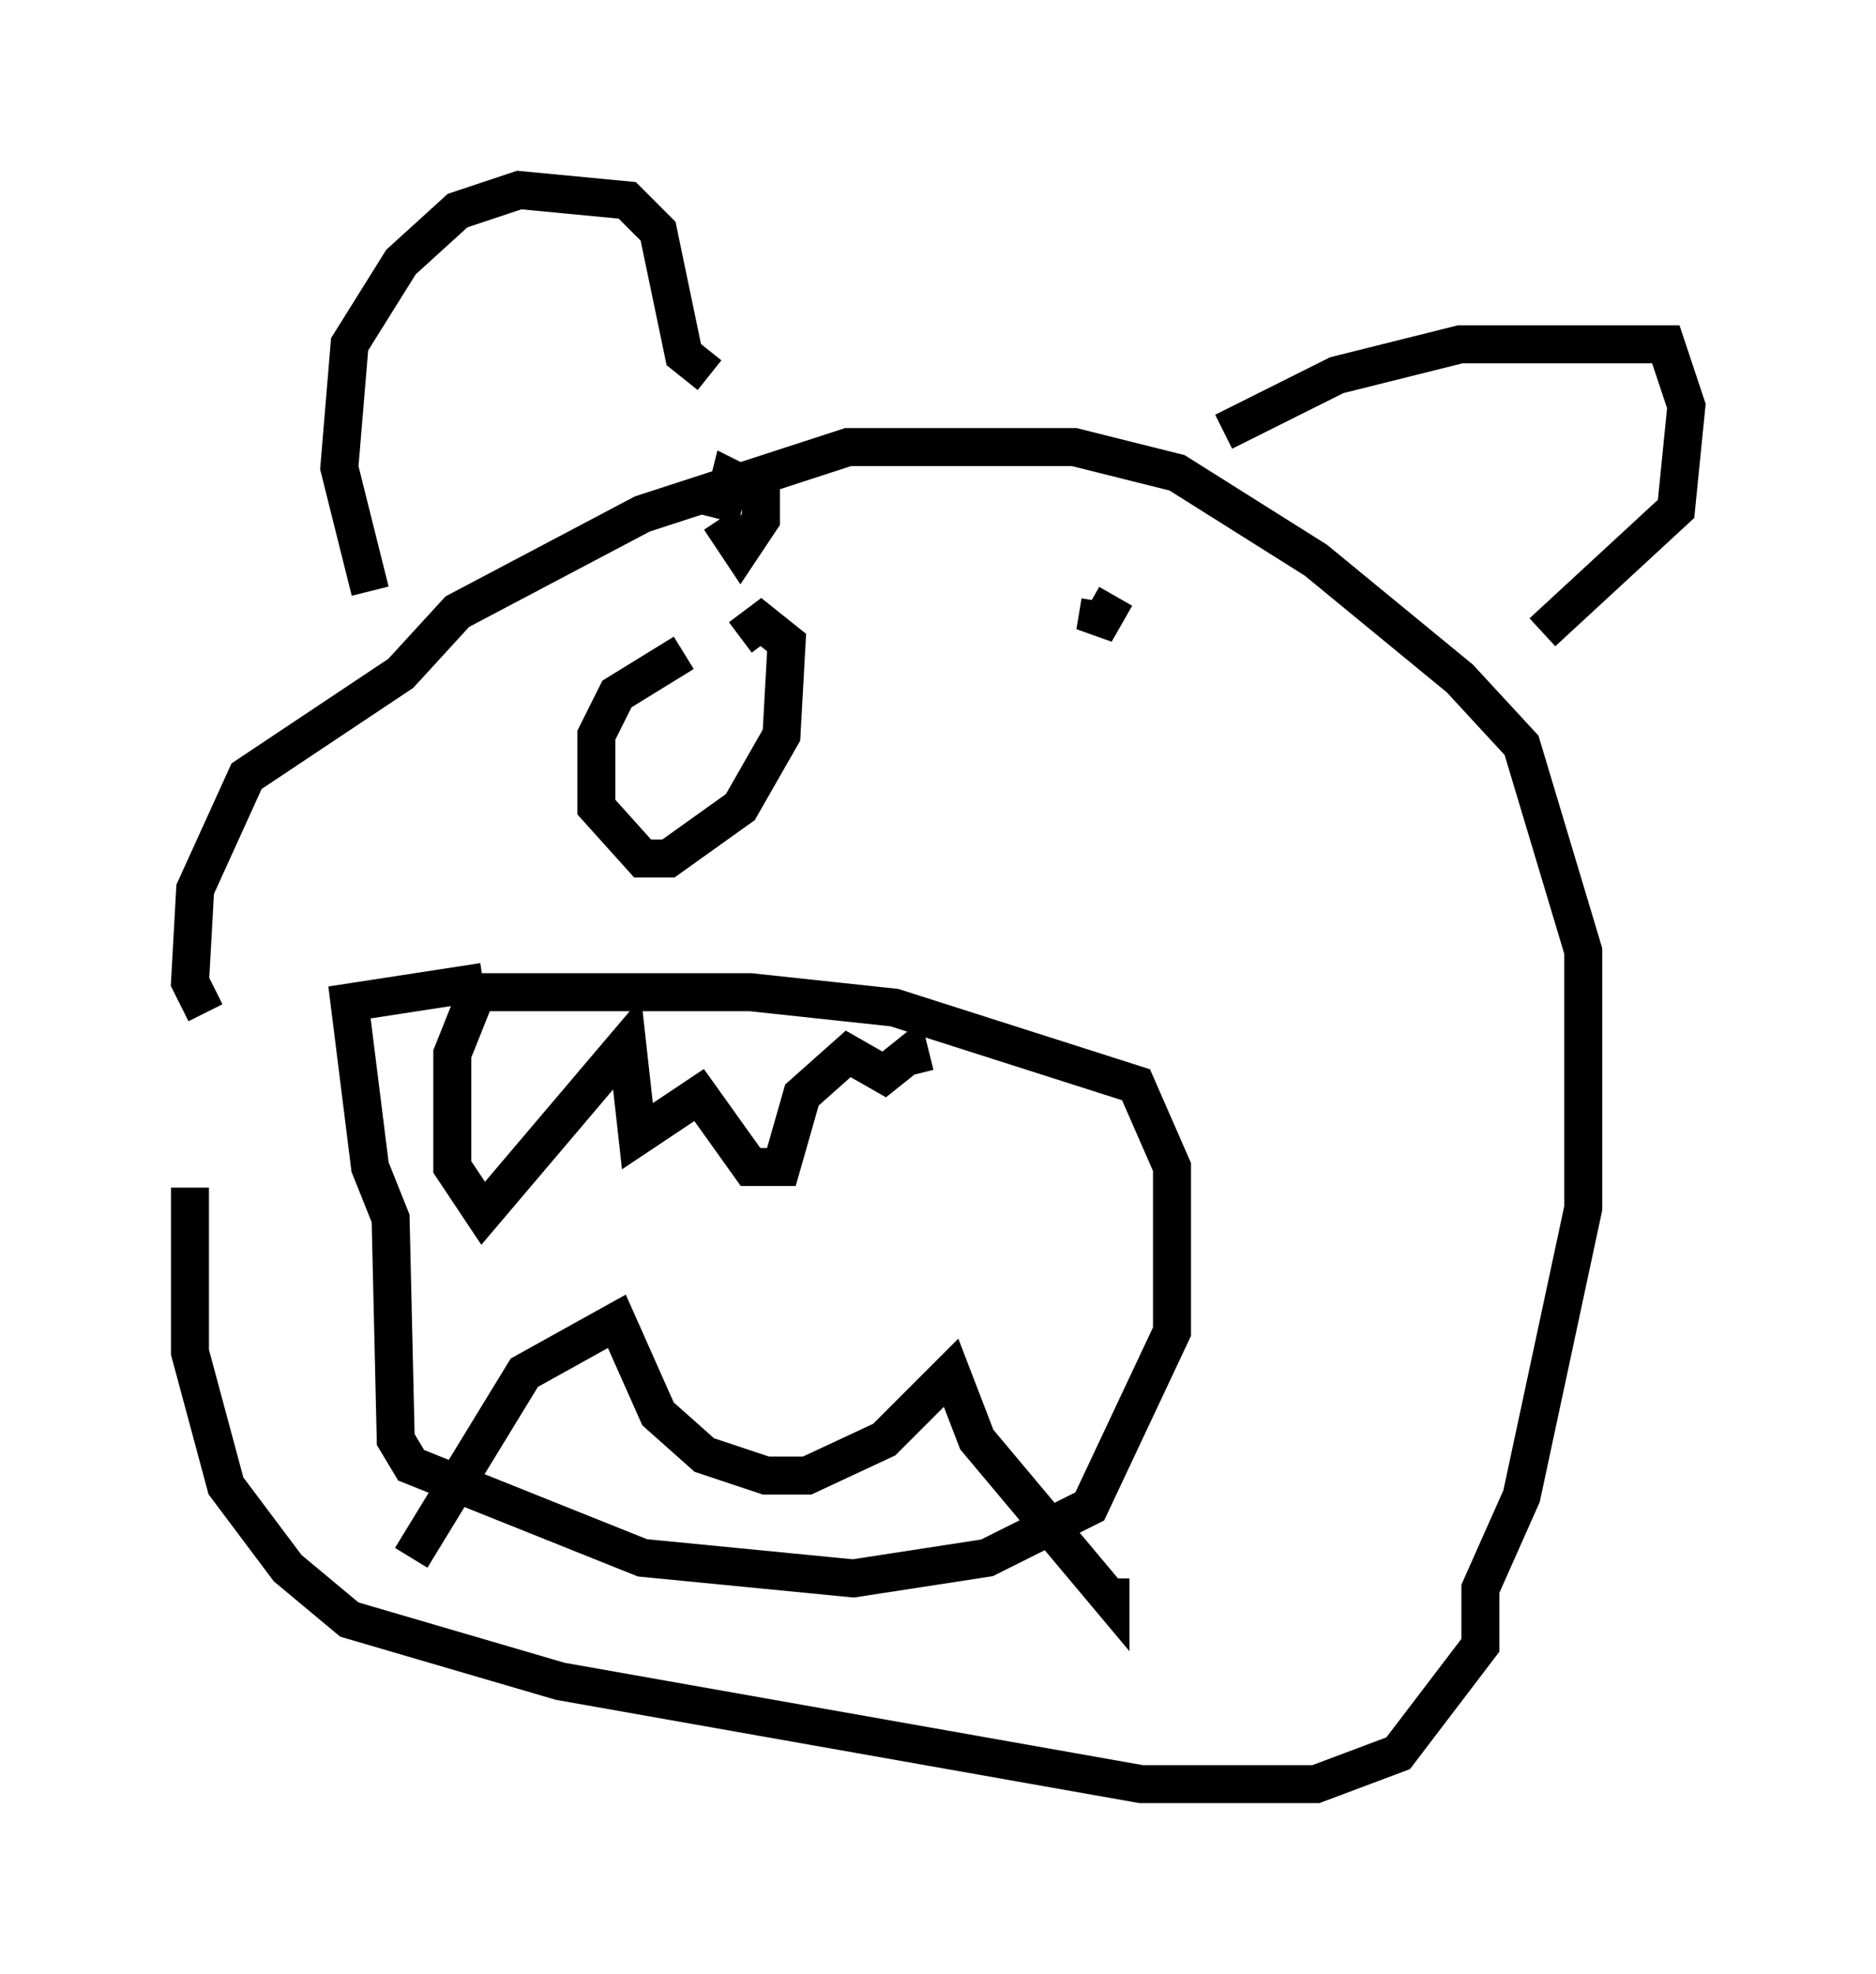 <?xml version="1.0" encoding="utf-8" ?>
<svg baseProfile="full" height="51.948" version="1.1" width="49.377" xmlns="http://www.w3.org/2000/svg" xmlns:ev="http://www.w3.org/2001/xml-events" xmlns:xlink="http://www.w3.org/1999/xlink"><defs /><rect fill="white" height="51.948" width="49.377" x="0" y="0" /><path d="M5.947, 26.651 m-0.947, 4.601 l0.0, 4.33 0.947, 3.518 l1.624, 2.165 1.624, 1.353 l5.548, 1.624 15.291, 2.706 l4.601, 0.0 2.165, -0.812 l2.165, -2.842 0.0, -1.488 l1.083, -2.436 1.624, -7.578 l0.0, -6.766 -1.624, -5.413 l-1.624, -1.759 -3.789, -3.112 l-3.654, -2.3 -2.706, -0.677 l-5.954, 0.0 -5.413, 1.759 l-4.871, 2.571 -1.488, 1.624 l-4.059, 2.706 -1.353, 2.977 l-0.135, 2.436 0.406, 0.812 m6.631, -0.541 l7.713, 0.0 3.789, 0.406 l6.36, 2.03 0.947, 2.165 l0.0, 4.33 -2.165, 4.601 l-2.706, 1.353 -3.518, 0.541 l-5.548, -0.541 -6.089, -2.436 l-0.406, -0.677 -0.135, -5.819 l-0.541, -1.353 -0.541, -4.33 l3.518, -0.541 m-0.271, 0.541 l-0.541, 1.353 0.0, 2.977 l0.812, 1.218 3.789, -4.465 l0.271, 2.436 1.624, -1.083 l1.353, 1.894 0.812, 0.0 l0.541, -1.894 1.218, -1.083 l0.947, 0.541 0.677, -0.541 l0.135, 0.541 m-13.261, 12.72 l2.977, -4.871 2.436, -1.353 l1.083, 2.436 1.218, 1.083 l1.624, 0.541 1.083, 0.0 l2.03, -0.947 1.759, -1.759 l0.677, 1.759 3.518, 4.195 l0.0, -0.541 m-11.231, -24.357 l-1.759, 1.083 -0.541, 1.083 l0.0, 1.894 1.218, 1.353 l0.677, 0.0 1.894, -1.353 l1.083, -1.894 0.135, -2.436 l-0.677, -0.541 -0.541, 0.406 m-9.743, -1.218 l-0.812, -3.248 0.271, -3.248 l1.353, -2.165 1.488, -1.353 l1.624, -0.541 2.842, 0.271 l0.812, 0.812 0.677, 3.248 l0.677, 0.541 m13.532, 1.488 l2.977, -1.488 3.248, -0.812 l5.413, 0.0 0.541, 1.624 l-0.271, 2.706 -3.518, 3.248 m-11.637, -0.812 l-0.135, 0.812 0.541, -0.947 m-10.419, -2.03 l0.541, 0.812 0.541, -0.812 l0.0, -0.677 -0.812, -0.406 l-0.271, 1.083 " fill="none" stroke="black" stroke-width="1" /></svg>